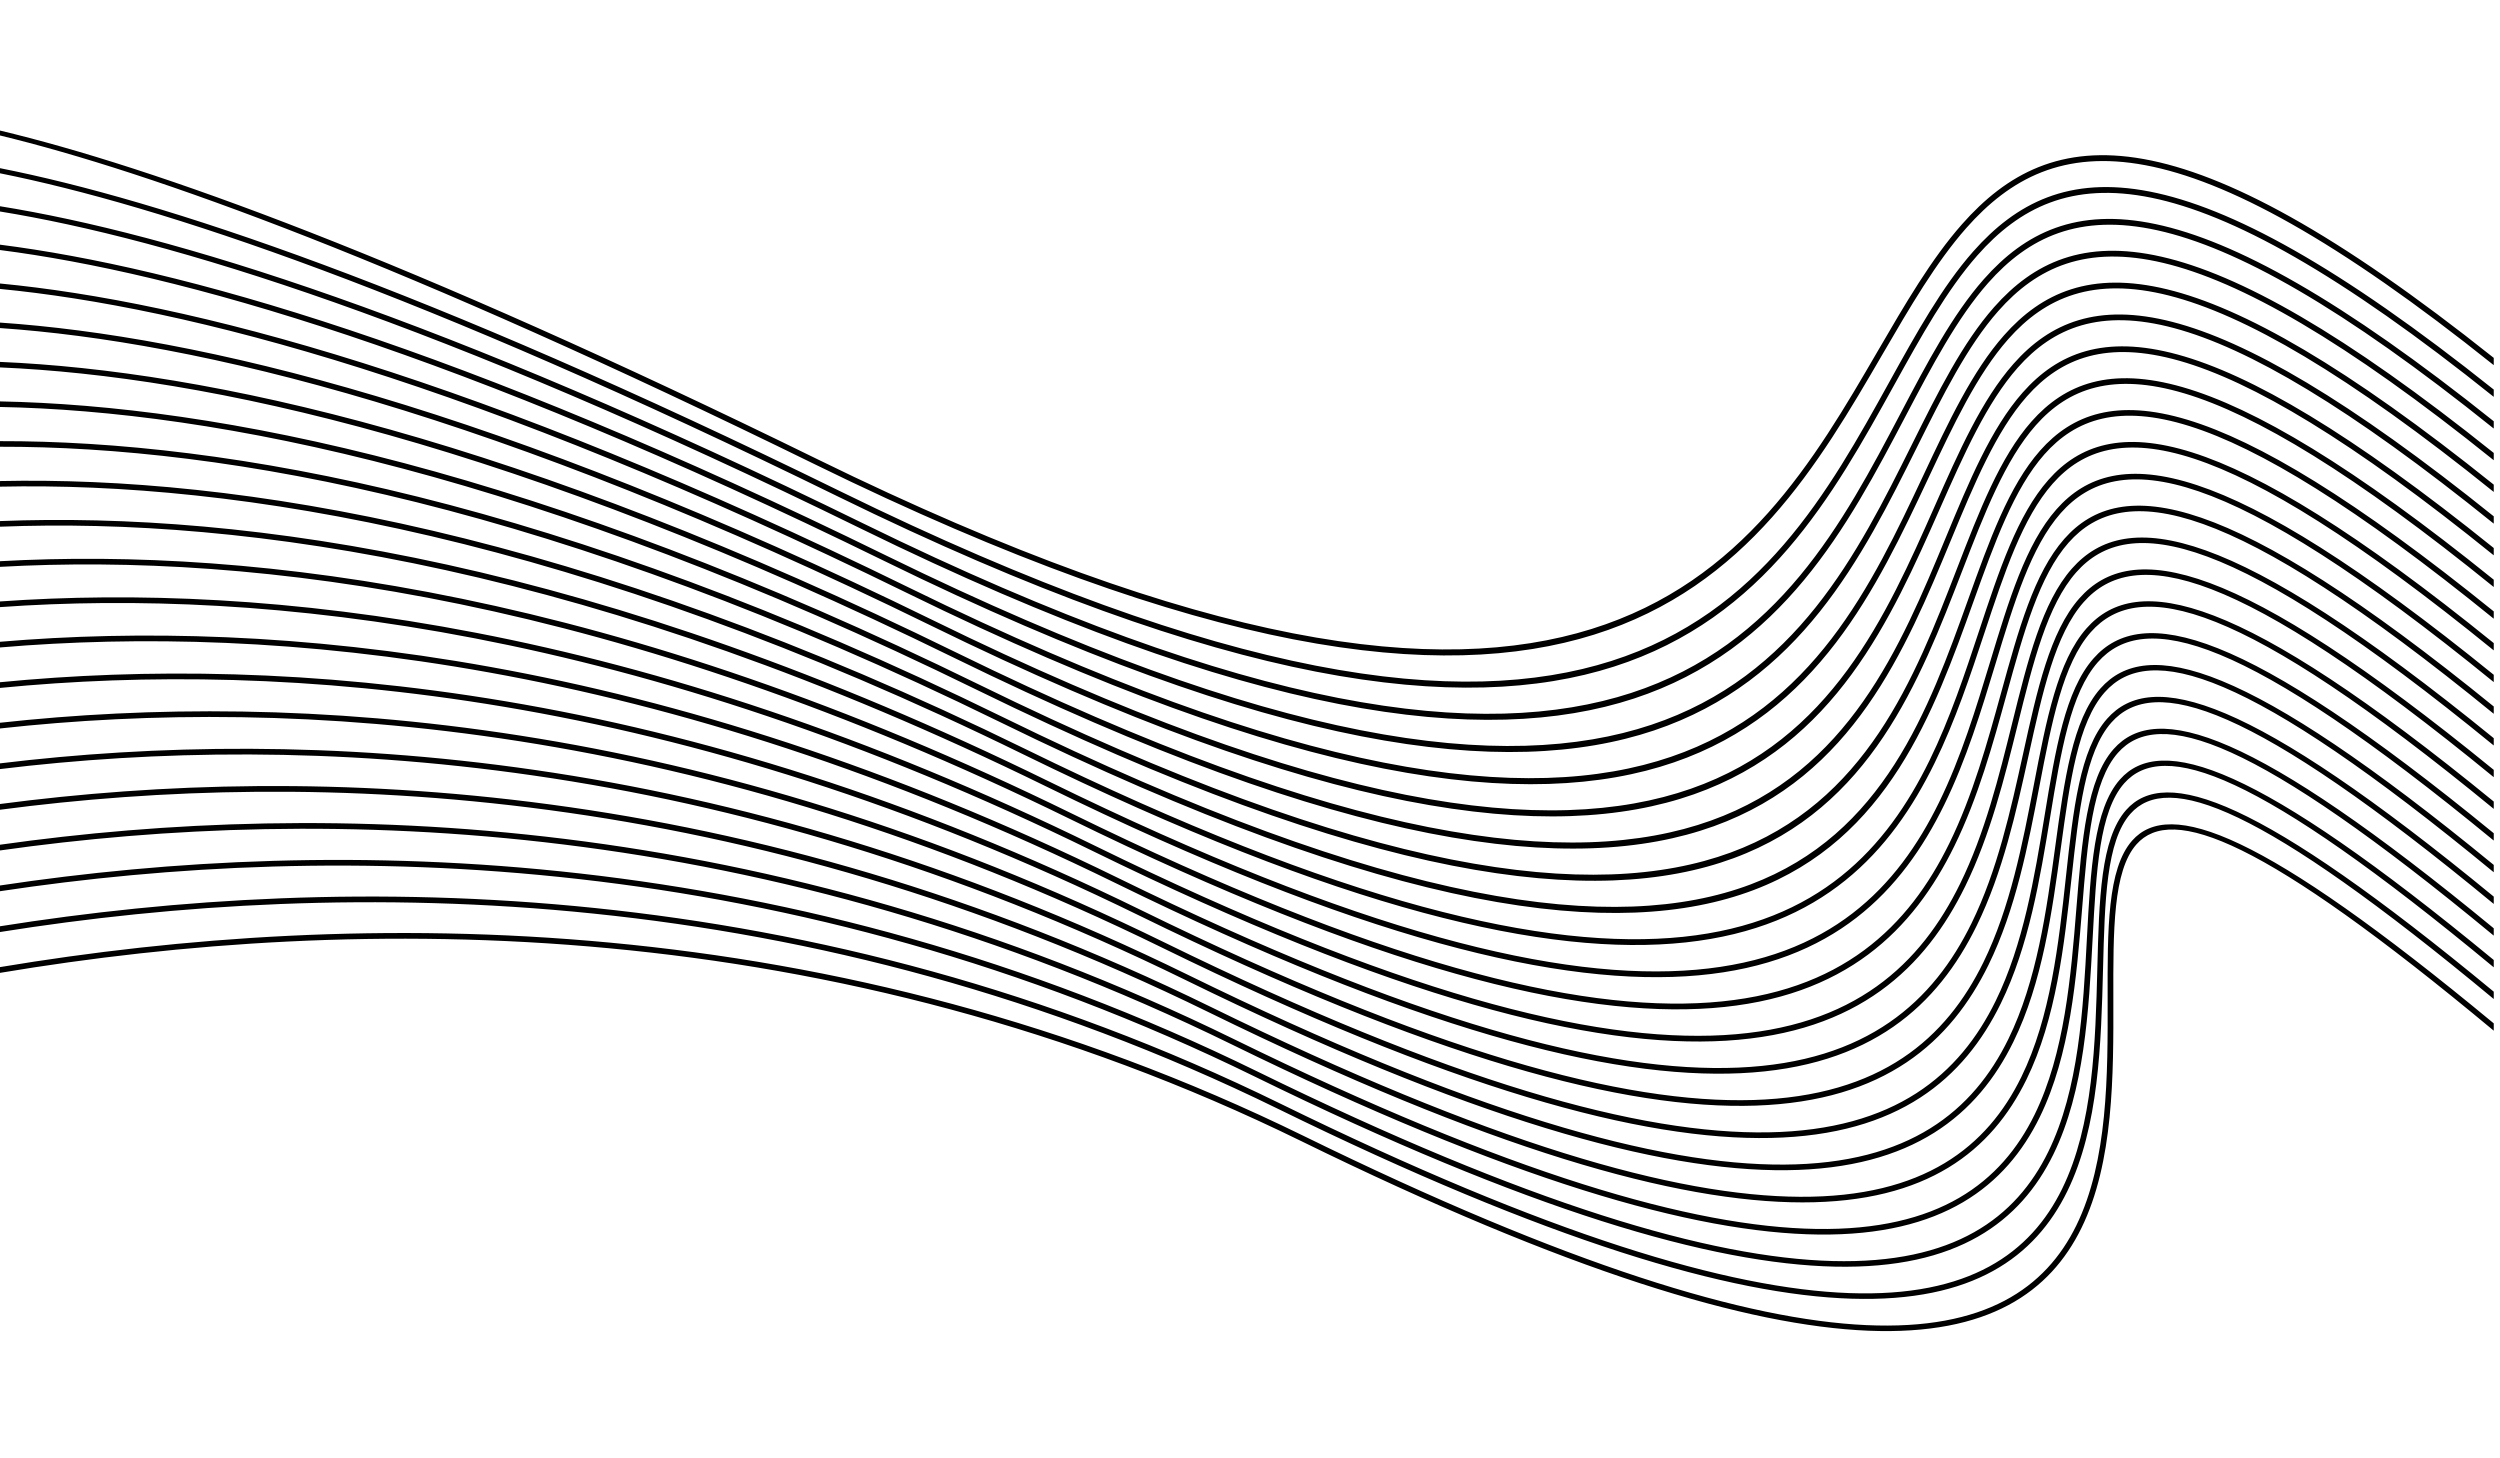 <?xml version="1.0" encoding="UTF-8" standalone="no"?>
<!-- Created with Inkscape (http://www.inkscape.org/) -->

<svg
   version="1.1"
   id="svg1"
   width="6666.667"
   height="3888"
   viewBox="0 0 6666.667 3888"
   sodipodi:docname="indr26.eps"
   xmlns:inkscape="http://www.inkscape.org/namespaces/inkscape"
   xmlns:sodipodi="http://sodipodi.sourceforge.net/DTD/sodipodi-0.dtd"
   xmlns="http://www.w3.org/2000/svg"
   xmlns:svg="http://www.w3.org/2000/svg">
  <defs
     id="defs1" />
  <sodipodi:namedview
     id="namedview1"
     pagecolor="#ffffff"
     bordercolor="#000000"
     borderopacity="0.25"
     inkscape:showpageshadow="2"
     inkscape:pageopacity="0.0"
     inkscape:pagecheckerboard="0"
     inkscape:deskcolor="#d1d1d1">
    <inkscape:page
       x="0"
       y="0"
       inkscape:label="1"
       id="page1"
       width="6666.667"
       height="3888"
       margin="0"
       bleed="0" />
  </sodipodi:namedview>
  <g
     id="g1"
     inkscape:groupmode="layer"
     inkscape:label="1">
    <g
       id="group-R5">
      <path
         id="path2"
         d="M 0,29160 H 50000 V 0 H 0 v 29160"
         style="fill:#ffffff;fill-opacity:0;fill-rule:evenodd;stroke:none"
         transform="matrix(0.133,0,0,-0.133,0,3888)" />
      <path
         id="path3"
         d="m 0,9842.5 c 7204.1,1203 16721,1232.3 26139.8,-3385.6 10643.5,-5218.5 14264.4,-4296 15489.7,-1796.9 636.6,1298.4 632.5,3028.2 628.8,4544.2 -3.3,1394.8 -6.3,2610.7 491.5,3174.4 749.9,849.1 2608,182.6 7250.2,-3664.2 v -146.7 c -4625.1,3849.3 -6452.9,4540.7 -7164.5,3734.9 -468.9,-530.9 -466,-1726.7 -462.7,-3098.4 3.7,-1528.3 7.9,-3272.1 -640.4,-4594.6 C 40480.1,2055.6 36815.8,1095 26089.5,6354 16687.9,10963.5 7187.65,10930.1 0,9727 Z m 50000,12215.1 v -145.9 c -6288.4,5032.6 -8816.2,4741.6 -10574.9,2750.1 -608.5,-689 -1128.7,-1583.4 -1680.3,-2531.8 C 35202.1,17757.8 31996.7,12246.2 16340.6,19922.2 8043.69,23990.1 3023.12,25784.3 0,26516.9 v 98.6 C 3050.52,25886 8094.42,24092.7 16390.9,20025 c 15560.2,-7629 18735.7,-2168.9 21254.7,2162.5 554.3,953.1 1077.1,1852 1693.7,2550.2 1793.9,2031.3 4352.4,2348.2 10660.7,-2680.1 z m 0,-635.6 v -145.9 c -6177.3,4952.5 -8666.4,4746.3 -10352,2837.7 -615.3,-696.8 -1127.6,-1622 -1672.7,-2606.4 C 35551.2,17129.5 32483.4,11589.1 16804.8,19276.1 8399.14,23397.3 3192.99,25118.1 0,25758.5 v 102.7 c 3218.25,-638.5 8446.52,-2359.6 16855.1,-6482.3 15580.8,-7639.1 18619.2,-2151.8 21020.1,2184.2 548,989.8 1063.1,1920.1 1687,2626.6 1720.9,1948.6 4240.6,2180.9 10437.8,-2767.7 z m 0,-635.4 v -146.1 c -6071.6,4876.4 -8522.3,4748.3 -10138.3,2918.4 -619.5,-701.6 -1121.1,-1655.2 -1656.5,-2673.5 C 35900,16501.8 32970.8,10931.6 17269.1,18630 8766.06,22799 3368.32,24444.3 0,24992.6 v 105.4 c 3391.9,-547 8810.62,-2193.4 17319.3,-6365.2 15601.7,-7649.4 18502,-2134.3 20784.4,2206.1 538.6,1024.1 1043,1983.4 1672.2,2695.9 1651.6,1870.1 4132.8,2024.4 10224.1,-2848.2 z m 0,-635.4 v -146.1 c -5970.5,4803.8 -8383.2,4747.8 -9933,2992.9 -621.6,-703.9 -1109.8,-1684 -1632.7,-2733.9 -2186.1,-4389.6 -4975.4,-9990.3 -20701,-2280.2 C 9141.88,22196.2 3548.3,23764 0,24219.9 v 107.5 c 3570.7,-455.2 9185.21,-2025 17783.6,-6240.7 15623.1,-7659.9 18384.1,-2116.2 20547.9,2228.6 526.1,1056.3 1017.1,2042.3 1649.8,2758.6 1585.4,1795.4 4028.7,1877.5 10018.7,-2922.7 z m 0,-635.4 v -146.2 C 44126.4,24104 41751.2,24115 40264.7,22431.8 39642,21726.7 39169.9,20722.7 38662.5,19643.4 36595.7,15248 33947.4,9615.8 18197.5,17337.8 9523.95,21590.4 3732.27,23077 0,23440 v 109 c 3753.74,-362.6 9565.62,-1851.6 18247.8,-6108.4 15645.5,-7670.8 18265.9,-2097.9 20310.9,2251.3 511.1,1087.1 986.7,2098.4 1620.2,2815.8 1522.4,1723.8 3928.1,1739.1 9821.1,-2991.9 z m 0,-635.3 v -146.3 c -5780.5,4667.9 -8118.7,4741.2 -9544.7,3126.5 -621.2,-703.5 -1075.4,-1730.2 -1565.4,-2837.6 -1947,-4401.3 -4453,-10065.9 -20228.2,-2331.4 C 9913.85,20980.7 3919.92,22385.1 0,22655.4 v 109.7 c 3940.65,-269.9 9954.22,-1676.7 18712,-5970.6 15668.1,-7681.9 18146.9,-2078.7 20072.9,2274.9 493.4,1115.4 950.9,2149.6 1584.6,2867.1 1462,1655.6 3830.6,1608.6 9630.5,-3056 z m 0,-635.3 v -146.4 c -5690.8,4603.9 -7992.7,4735.3 -9360.7,3186.3 -618.7,-700.6 -1053,-1748.1 -1523,-2881.7 C 37289.3,13996.2 34927.1,8298.4 19126,16045.6 10310.6,20367.7 4110.76,21688.7 0,21866.4 v 110.5 c 4130.94,-177.4 10349.9,-1501 19176.3,-5828.5 15691.5,-7693.4 18027.3,-2059.1 19834.1,2299 473.6,1142.4 911.3,2198.1 1543.2,2913.6 1404.1,1590 3736.2,1485.1 9446.4,-3115.8 z m 0,-635.4 v -146.4 c -5604.4,4542.4 -7870.4,4728.1 -9182.7,3242.2 -615,-696.5 -1027.5,-1762.9 -1475.5,-2921.1 C 37635,13371.4 35418,7639.3 19590.2,15399.5 10712.9,19751.9 4304.43,20988.3 0,21073.4 v 111.5 c 4324.05,-85 10751.6,-1324.5 19640.5,-5682.6 15715.7,-7705.2 17907.2,-2039 19594.5,2323.5 451.8,1168.1 867.8,2243.7 1496.5,2955.7 1348.7,1527.1 3645.1,1367.5 9268.5,-3171.7 z m 0,-635.5 v -146.2 c -5520.9,4483 -7751.6,4719.6 -9010.4,3294.2 -610,-690.7 -999.1,-1774.7 -1423.2,-2956.1 C 37980,12747.1 35909.7,6979.7 20054.5,14753.4 11119,19134.4 4500.63,20283.6 0,20275.8 v 112.2 c 4519.82,7.8 11157,-1144.8 20104.7,-5531.8 15740.5,-7717.4 17786.4,-2018.2 19353.9,2348.6 428,1192.3 820.7,2286.2 1445.2,2993.4 1295.3,1466.7 3556.8,1255.5 9096.2,-3223.9 z m 0,-635.6 v -146.1 c -5439.8,4425.2 -7636.2,4710.1 -8843.5,3343.1 -603.3,-683.3 -967.8,-1783.7 -1366.3,-2987.1 -283.5,-856 -584.2,-1763.9 -1002.8,-2617.8 -1738,-3544.7 -5475.5,-6095.9 -18268.7,176.5 C 11529.9,18514.4 4699.03,19576 0,19475.5 v 112.5 c 4717.83,100.5 11567.3,-964.4 20569,-5377.9 12704.4,-6228.9 16402.8,-3722.2 18115.5,-229 413.9,844.3 713.8,1749.7 996.6,2603.4 402.2,1214.8 770.1,2325.5 1389.7,3027 1243.9,1408.6 3471.1,1149.1 8929.2,-3272.8 z m 0,-635.4 V 15557 c -5361.2,4369.4 -7523.8,4699.8 -8681.5,3388.8 -596.5,-675.4 -934.7,-1790.3 -1306,-3014.1 -282.2,-930.2 -583.4,-1922.8 -1032.8,-2839.3 C 37292,9650.1 33538.2,7305.5 20982.9,13461.1 11945.1,17892.3 4899.38,18865.6 0,18672.7 v 112.8 c 4917.91,192.9 11981.9,-783.7 21033.2,-5221.5 12467.3,-6112.6 16181.5,-3811.6 17843.7,-421.3 445.3,908.2 745.1,1896.3 1026,2822.2 375.1,1236.3 716.8,2362.7 1329.8,3056.8 1194.5,1352.6 3387.9,1047.7 8767.3,-3318.4 z m 0,-635.4 v -146.4 c -5284.9,4315.2 -7414.4,4688.5 -8524.3,3431.7 -588.2,-666.1 -899.2,-1794.6 -1241.8,-3037.7 -275.2,-998.4 -570.6,-2070.2 -1048.1,-3044.1 C 37546,8926.7 33783.5,6766.7 21447.2,12815.1 12364,17268.5 5101.48,18152.9 0,17867.6 v 113.1 c 5119.72,285.3 12400.3,-602.6 21497.5,-5062.8 12249,-6005.6 15971.3,-3888.6 17585.5,-596.2 472.5,963.7 766.5,2030.6 1040.4,3024.3 346.3,1256.4 660.6,2396.9 1266.6,3083 1146.8,1298.7 3306.9,950.9 8610,-3361.1 z m 0,-635.4 v -146.4 c -5210.8,4262.7 -7307.7,4676.2 -8371.5,3471.7 -579.1,-655.8 -861.8,-1796.4 -1174.3,-3057.5 C 40190.8,13637.7 39906.4,12490.2 39403.8,11465 37809.6,8213.4 34044.3,6220.3 21911.4,12169 12786.4,16642.9 5305.14,17437.9 0,17060.4 v 113.4 c 5323.11,377.5 12822.2,-421 21961.7,-4902 12046.3,-5906.2 15770.9,-3955.4 17339.2,-756.5 497,1013.5 779.9,2155.1 1041.9,3212.4 316.1,1275.3 602,2428.8 1199.9,3105.9 1100.9,1246.6 3228.3,858.6 8457.3,-3401.1 z m 0,-635.4 v -146.4 c -5138.8,4211.7 -7203.7,4663.3 -8222.9,3509.1 -569.2,-644.4 -822.6,-1796.1 -1103.8,-3074.1 -247.1,-1123.1 -515.6,-2342.9 -1041.2,-3415 C 38081.7,7508.4 34318.2,5667.5 22375.6,11522.9 13211.7,16015.8 5510.16,16721.1 0,16251.5 v 113.8 c 5527.92,469.5 13247.1,-239.3 22425.9,-4739.6 11856.5,-5813.2 15578.9,-4014 17103.4,-904.7 518.7,1058 785.8,2271.9 1031.7,3389.4 284.5,1292.9 540.9,2457.9 1130.3,3125.3 1056.5,1196.3 3151.7,770.3 8308.7,-3438.6 z m 0,-635.3 v -146.6 c -5068.8,4162.2 -7102.2,4649.8 -8078.4,3544.3 -558.7,-632.6 -782,-1793.8 -1030.7,-3087.4 -227.1,-1181 -475.2,-2471.4 -1021.2,-3585.2 C 38361.3,6810.4 34603.2,5109.3 22839.9,10876.8 13638.9,15387.9 5716.58,16001.7 0,15440 v 114.3 c 5734.04,561.6 13674,-56.1 22890.2,-4574.7 11677.7,-5725.5 15394.4,-4065.5 16876.6,-1042.4 539,1099.2 785.6,2382.2 1011.4,3556.5 251.8,1309.6 477.8,2485.3 1057.6,3141.7 1013.6,1147.8 3077.3,685.9 8164.2,-3473.6 z m 0,-635.3 v -146.6 c -5000.7,4114 -7003.1,4635.5 -7937.8,3577.1 -547.5,-619.9 -739.8,-1789.5 -955,-3097.6 -203.3,-1236.3 -426.8,-2595.1 -991.6,-3747 C 38647.8,6118.5 34897.8,4546.4 23304.1,10230.6 14068.5,14758.8 5924.08,15280.9 0,14627.2 v 114.4 c 5941.43,653.6 14103.4,127.6 23354.4,-4408.1 C 34863,4690.9 38571.2,6222.4 40012.8,9162.7 c 557.1,1136.3 779.2,2486.5 981.3,3715.1 217.9,1325.2 412.8,2510.2 982.4,3155.2 972.2,1100.8 3004.8,605 8023.5,-3506.5 z m 0,-635.3 v -146.7 c -4934.3,4067.2 -6906.2,4620.9 -7800.7,3608 -535.7,-606.6 -696.5,-1783.5 -877.2,-3104.9 -176.2,-1289.3 -371,-2714.8 -952.9,-3901.7 C 38940.4,5431.7 35200.9,3979.2 23768.3,9584.5 14500.5,14128.5 6132.65,14558.6 0,13812.9 v 114.7 c 6149.8,745.5 14535,311.5 23818.6,-4240.2 11348,-5563.8 15045.3,-4151.5 16447.7,-1291.2 573.7,1170 767.2,2586 942.2,3866.7 183.1,1339.6 346.2,2532.7 905,3165.5 932.2,1055.5 2934.2,527.6 7886.5,-3537.2 z m 0,-635.3 v -146.7 c -4869.6,4021.5 -6811.5,4605.6 -7667.1,3636.8 -523.2,-592.5 -652.1,-1775.5 -797.2,-3109.2 -146,-1340.2 -308.3,-2831.1 -906,-4050 C 39238.6,4749.3 35511.6,3408.4 24232.6,8938.4 14934.6,13497.2 6342.12,13834.9 0,12997.5 v 115.1 c 6359.09,837.2 14968.7,495.3 24282.9,-4071.3 11194.8,-5488.7 14879.4,-4187.5 16244,-1404.3 588.6,1200.5 749.8,2681 894.7,4011.9 147.3,1352.9 278,2552.9 825.6,3173 893.4,1011.6 2865.2,453.3 7752.8,-3566 z m 0,-635.4 v -146.7 c -4806.4,3977.1 -6719,4589.9 -7536.8,3663.8 C 41953,13559.9 41856.7,12371.9 41747.6,11027 41635,9637.6 41508.9,8082.6 40896.8,6834.1 39542,4071 35829,2834.3 24696.8,8292.3 15370.5,12864.9 6552.43,13110.2 0,12181.3 v 115 c 6569.25,928.9 15404.3,679.5 24747.1,-3901.1 11048.4,-5416.9 14718.8,-4219.5 16046.8,-1510.8 602.2,1228.1 727.4,2772.1 839.2,4151.6 110.7,1365 208.4,2570.7 744.3,3177.5 855.8,969.1 2798.6,381.5 7622.6,-3593 z m 0,-635.4 v -146.5 c -4744.8,3933.6 -6628.4,4573.7 -7409.7,3689 -496.9,-562.7 -560.4,-1754.4 -632.6,-3109.3 -76.5,-1437.1 -162.7,-3055.8 -787.9,-4331 C 39850.3,3396.2 36152.5,2257.2 25161.1,7646.2 15808.1,12231.9 6763.5,12384.5 0,11364.1 v 115 c 6780.21,1020.4 15841.7,863.8 25211.3,-3730 10908.1,-5348.1 14562.9,-4248 15855.6,-1611.5 614.8,1253.9 700.4,2860.3 776.3,4286.6 73.3,1376.1 137.8,2586.4 661.3,3179.3 819.4,927.8 2733.5,312.5 7495.5,-3618.4 z m 0,-635.4 v -146.6 c -4684.2,3891 -6539.7,4557.4 -7285.6,3712.8 -483.2,-547.1 -513.5,-1741.4 -548.2,-3105.1 C 42128.4,8327.3 42085.7,6645.7 41448.4,5346 40163.1,2724.5 36481.6,1677.3 25625.3,7000.1 16247.4,11598 6975.28,11657.7 0,10545.9 v 115.3 c 6991.8,1111.8 16280.6,1048 25675.6,-3558.2 10773.2,-5282 14411.5,-4273.4 15670,-1706.7 626.2,1277.2 668.6,2945.5 706.1,4417.1 35.2,1386.1 66.1,2600 576.9,3178.4 784.1,887.9 2670,246.3 7371.4,-3642.1"
         style="fill:#000000;fill-opacity:1;fill-rule:nonzero;stroke:none"
         transform="matrix(0.133,0,0,-0.133,0,3888)" />
    </g>
  </g>
</svg>
